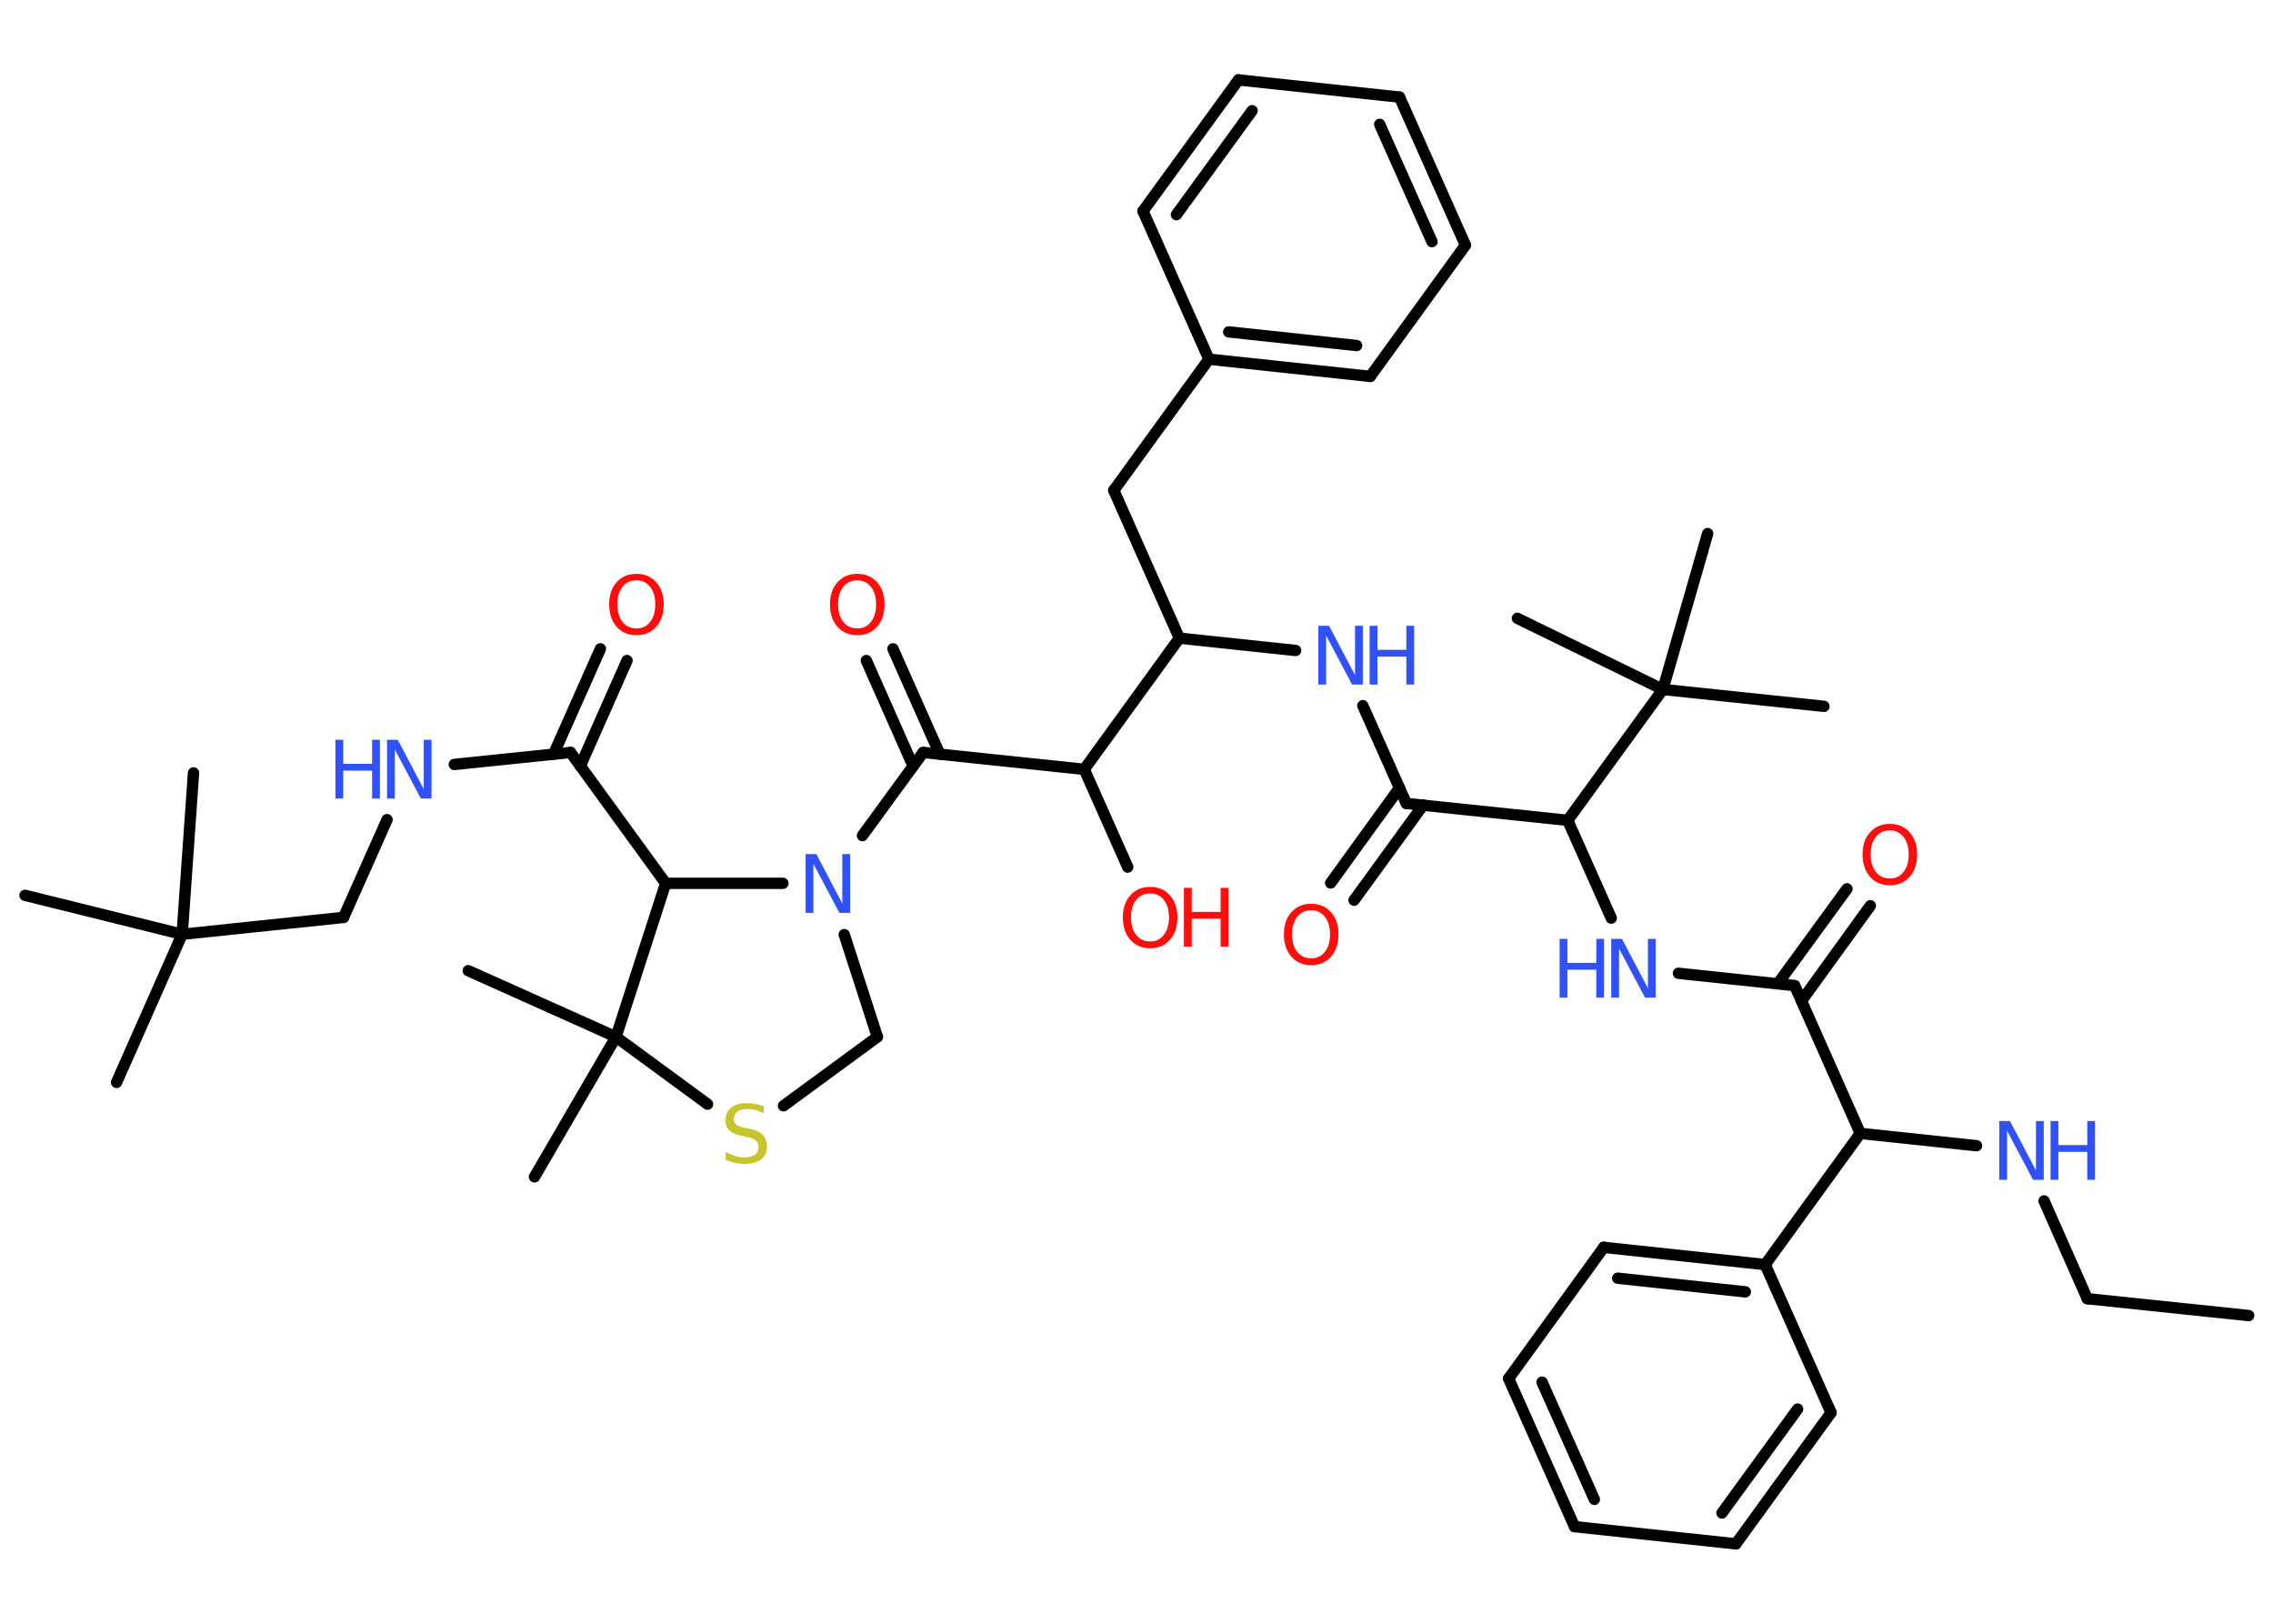 <?xml version='1.0' encoding='UTF-8'?>
<!DOCTYPE svg PUBLIC "-//W3C//DTD SVG 1.1//EN" "http://www.w3.org/Graphics/SVG/1.1/DTD/svg11.dtd">
<svg version='1.2' xmlns='http://www.w3.org/2000/svg' xmlns:xlink='http://www.w3.org/1999/xlink' width='70.0mm' height='50.0mm' viewBox='0 0 70.0 50.0'>
  <desc>Generated by the Chemistry Development Kit (http://github.com/cdk)</desc>
  <g stroke-linecap='round' stroke-linejoin='round' stroke='#000000' stroke-width='.35' fill='#3050F8'>
    <rect x='.0' y='.0' width='70.0' height='50.0' fill='#FFFFFF' stroke='none'/>
    <g id='mol1' class='mol'>
      <line id='mol1bnd1' class='bond' x1='69.25' y1='40.51' x2='64.28' y2='39.99'/>
      <line id='mol1bnd2' class='bond' x1='64.28' y1='39.99' x2='62.95' y2='36.98'/>
      <line id='mol1bnd3' class='bond' x1='60.87' y1='35.28' x2='57.29' y2='34.9'/>
      <line id='mol1bnd4' class='bond' x1='57.29' y1='34.9' x2='55.27' y2='30.35'/>
      <g id='mol1bnd5' class='bond'>
        <line x1='54.75' y1='30.29' x2='56.88' y2='27.37'/>
        <line x1='55.48' y1='30.82' x2='57.6' y2='27.89'/>
      </g>
      <line id='mol1bnd6' class='bond' x1='55.27' y1='30.35' x2='51.69' y2='29.97'/>
      <line id='mol1bnd7' class='bond' x1='49.62' y1='28.27' x2='48.28' y2='25.26'/>
      <line id='mol1bnd8' class='bond' x1='48.28' y1='25.26' x2='43.31' y2='24.74'/>
      <g id='mol1bnd9' class='bond'>
        <line x1='43.83' y1='24.79' x2='41.7' y2='27.72'/>
        <line x1='43.1' y1='24.26' x2='40.98' y2='27.19'/>
      </g>
      <line id='mol1bnd10' class='bond' x1='43.31' y1='24.74' x2='41.97' y2='21.73'/>
      <line id='mol1bnd11' class='bond' x1='39.9' y1='20.03' x2='36.32' y2='19.65'/>
      <line id='mol1bnd12' class='bond' x1='36.32' y1='19.65' x2='34.3' y2='15.1'/>
      <line id='mol1bnd13' class='bond' x1='34.3' y1='15.1' x2='37.23' y2='11.06'/>
      <g id='mol1bnd14' class='bond'>
        <line x1='37.23' y1='11.06' x2='42.2' y2='11.59'/>
        <line x1='37.84' y1='10.22' x2='41.78' y2='10.64'/>
      </g>
      <line id='mol1bnd15' class='bond' x1='42.2' y1='11.59' x2='45.13' y2='7.55'/>
      <g id='mol1bnd16' class='bond'>
        <line x1='45.13' y1='7.55' x2='43.1' y2='2.99'/>
        <line x1='44.1' y1='7.44' x2='42.49' y2='3.83'/>
      </g>
      <line id='mol1bnd17' class='bond' x1='43.1' y1='2.99' x2='38.14' y2='2.46'/>
      <g id='mol1bnd18' class='bond'>
        <line x1='38.14' y1='2.46' x2='35.2' y2='6.5'/>
        <line x1='38.56' y1='3.41' x2='36.23' y2='6.61'/>
      </g>
      <line id='mol1bnd19' class='bond' x1='37.23' y1='11.06' x2='35.2' y2='6.5'/>
      <line id='mol1bnd20' class='bond' x1='36.32' y1='19.65' x2='33.39' y2='23.69'/>
      <line id='mol1bnd21' class='bond' x1='33.39' y1='23.69' x2='34.73' y2='26.7'/>
      <line id='mol1bnd22' class='bond' x1='33.39' y1='23.69' x2='28.43' y2='23.17'/>
      <g id='mol1bnd23' class='bond'>
        <line x1='28.12' y1='23.59' x2='26.68' y2='20.34'/>
        <line x1='28.94' y1='23.22' x2='27.5' y2='19.98'/>
      </g>
      <line id='mol1bnd24' class='bond' x1='28.43' y1='23.17' x2='26.56' y2='25.73'/>
      <line id='mol1bnd25' class='bond' x1='26.0' y1='28.78' x2='27.02' y2='31.93'/>
      <line id='mol1bnd26' class='bond' x1='27.02' y1='31.93' x2='24.13' y2='34.05'/>
      <line id='mol1bnd27' class='bond' x1='21.79' y1='34.0' x2='18.97' y2='31.93'/>
      <line id='mol1bnd28' class='bond' x1='18.97' y1='31.93' x2='14.42' y2='29.89'/>
      <line id='mol1bnd29' class='bond' x1='18.97' y1='31.93' x2='16.46' y2='36.24'/>
      <line id='mol1bnd30' class='bond' x1='18.97' y1='31.93' x2='20.5' y2='27.2'/>
      <line id='mol1bnd31' class='bond' x1='24.11' y1='27.2' x2='20.5' y2='27.2'/>
      <line id='mol1bnd32' class='bond' x1='20.5' y1='27.2' x2='17.57' y2='23.17'/>
      <g id='mol1bnd33' class='bond'>
        <line x1='17.05' y1='23.22' x2='18.49' y2='19.98'/>
        <line x1='17.87' y1='23.59' x2='19.31' y2='20.34'/>
      </g>
      <line id='mol1bnd34' class='bond' x1='17.57' y1='23.17' x2='13.99' y2='23.54'/>
      <line id='mol1bnd35' class='bond' x1='11.92' y1='25.24' x2='10.58' y2='28.25'/>
      <line id='mol1bnd36' class='bond' x1='10.58' y1='28.25' x2='5.61' y2='28.77'/>
      <line id='mol1bnd37' class='bond' x1='5.61' y1='28.77' x2='3.59' y2='33.33'/>
      <line id='mol1bnd38' class='bond' x1='5.61' y1='28.77' x2='5.96' y2='23.8'/>
      <line id='mol1bnd39' class='bond' x1='5.61' y1='28.77' x2='.77' y2='27.57'/>
      <line id='mol1bnd40' class='bond' x1='48.28' y1='25.26' x2='51.21' y2='21.23'/>
      <line id='mol1bnd41' class='bond' x1='51.21' y1='21.23' x2='56.17' y2='21.75'/>
      <line id='mol1bnd42' class='bond' x1='51.21' y1='21.23' x2='46.73' y2='19.04'/>
      <line id='mol1bnd43' class='bond' x1='51.21' y1='21.23' x2='52.59' y2='16.43'/>
      <line id='mol1bnd44' class='bond' x1='57.29' y1='34.9' x2='54.36' y2='38.94'/>
      <g id='mol1bnd45' class='bond'>
        <line x1='54.36' y1='38.94' x2='49.39' y2='38.41'/>
        <line x1='53.75' y1='39.78' x2='49.82' y2='39.36'/>
      </g>
      <line id='mol1bnd46' class='bond' x1='49.39' y1='38.41' x2='46.46' y2='42.45'/>
      <g id='mol1bnd47' class='bond'>
        <line x1='46.46' y1='42.45' x2='48.49' y2='47.01'/>
        <line x1='47.49' y1='42.56' x2='49.1' y2='46.17'/>
      </g>
      <line id='mol1bnd48' class='bond' x1='48.49' y1='47.01' x2='53.46' y2='47.54'/>
      <g id='mol1bnd49' class='bond'>
        <line x1='53.46' y1='47.54' x2='56.39' y2='43.5'/>
        <line x1='53.03' y1='46.59' x2='55.36' y2='43.39'/>
      </g>
      <line id='mol1bnd50' class='bond' x1='54.36' y1='38.94' x2='56.39' y2='43.5'/>
      <g id='mol1atm3' class='atom'>
        <path d='M61.57 34.52h.33l.8 1.52v-1.52h.24v1.81h-.33l-.8 -1.51v1.51h-.24v-1.81z' stroke='none'/>
        <path d='M63.15 34.52h.24v.74h.89v-.74h.24v1.81h-.24v-.86h-.89v.86h-.24v-1.81z' stroke='none'/>
      </g>
      <path id='mol1atm6' class='atom' d='M58.2 25.57q-.27 .0 -.43 .2q-.16 .2 -.16 .54q.0 .34 .16 .54q.16 .2 .43 .2q.27 .0 .42 -.2q.16 -.2 .16 -.54q.0 -.34 -.16 -.54q-.16 -.2 -.42 -.2zM58.2 25.37q.38 .0 .61 .26q.23 .26 .23 .68q.0 .43 -.23 .69q-.23 .26 -.61 .26q-.38 .0 -.61 -.26q-.23 -.26 -.23 -.69q.0 -.43 .23 -.68q.23 -.26 .61 -.26z' stroke='none' fill='#FF0D0D'/>
      <g id='mol1atm7' class='atom'>
        <path d='M49.62 28.91h.33l.8 1.52v-1.52h.24v1.81h-.33l-.8 -1.51v1.51h-.24v-1.81z' stroke='none'/>
        <path d='M48.03 28.91h.24v.74h.89v-.74h.24v1.81h-.24v-.86h-.89v.86h-.24v-1.81z' stroke='none'/>
      </g>
      <path id='mol1atm10' class='atom' d='M40.38 28.03q-.27 .0 -.43 .2q-.16 .2 -.16 .54q.0 .34 .16 .54q.16 .2 .43 .2q.27 .0 .42 -.2q.16 -.2 .16 -.54q.0 -.34 -.16 -.54q-.16 -.2 -.42 -.2zM40.38 27.83q.38 .0 .61 .26q.23 .26 .23 .68q.0 .43 -.23 .69q-.23 .26 -.61 .26q-.38 .0 -.61 -.26q-.23 -.26 -.23 -.69q.0 -.43 .23 -.68q.23 -.26 .61 -.26z' stroke='none' fill='#FF0D0D'/>
      <g id='mol1atm11' class='atom'>
        <path d='M40.6 19.27h.33l.8 1.52v-1.52h.24v1.81h-.33l-.8 -1.51v1.51h-.24v-1.81z' stroke='none'/>
        <path d='M42.18 19.27h.24v.74h.89v-.74h.24v1.81h-.24v-.86h-.89v.86h-.24v-1.81z' stroke='none'/>
      </g>
      <g id='mol1atm21' class='atom'>
        <path d='M35.42 27.51q-.27 .0 -.43 .2q-.16 .2 -.16 .54q.0 .34 .16 .54q.16 .2 .43 .2q.27 .0 .42 -.2q.16 -.2 .16 -.54q.0 -.34 -.16 -.54q-.16 -.2 -.42 -.2zM35.42 27.31q.38 .0 .61 .26q.23 .26 .23 .68q.0 .43 -.23 .69q-.23 .26 -.61 .26q-.38 .0 -.61 -.26q-.23 -.26 -.23 -.69q.0 -.43 .23 -.68q.23 -.26 .61 -.26z' stroke='none' fill='#FF0D0D'/>
        <path d='M36.46 27.34h.24v.74h.89v-.74h.24v1.81h-.24v-.86h-.89v.86h-.24v-1.81z' stroke='none' fill='#FF0D0D'/>
      </g>
      <path id='mol1atm23' class='atom' d='M26.4 17.87q-.27 .0 -.43 .2q-.16 .2 -.16 .54q.0 .34 .16 .54q.16 .2 .43 .2q.27 .0 .42 -.2q.16 -.2 .16 -.54q.0 -.34 -.16 -.54q-.16 -.2 -.42 -.2zM26.4 17.67q.38 .0 .61 .26q.23 .26 .23 .68q.0 .43 -.23 .69q-.23 .26 -.61 .26q-.38 .0 -.61 -.26q-.23 -.26 -.23 -.69q.0 -.43 .23 -.68q.23 -.26 .61 -.26z' stroke='none' fill='#FF0D0D'/>
      <path id='mol1atm24' class='atom' d='M24.81 26.3h.33l.8 1.52v-1.52h.24v1.81h-.33l-.8 -1.51v1.51h-.24v-1.81z' stroke='none'/>
      <path id='mol1atm26' class='atom' d='M23.52 34.04v.24q-.14 -.07 -.26 -.1q-.12 -.03 -.24 -.03q-.2 .0 -.31 .08q-.11 .08 -.11 .22q.0 .12 .07 .18q.07 .06 .27 .1l.15 .03q.27 .05 .4 .19q.13 .13 .13 .35q.0 .26 -.18 .4q-.18 .14 -.52 .14q-.13 .0 -.27 -.03q-.14 -.03 -.3 -.09v-.25q.15 .08 .29 .13q.14 .04 .28 .04q.21 .0 .33 -.08q.11 -.08 .11 -.23q.0 -.13 -.08 -.21q-.08 -.07 -.27 -.11l-.15 -.03q-.27 -.05 -.4 -.17q-.12 -.12 -.12 -.32q.0 -.24 .17 -.38q.17 -.14 .47 -.14q.13 .0 .26 .02q.13 .02 .27 .07z' stroke='none' fill='#C6C62C'/>
      <path id='mol1atm32' class='atom' d='M19.6 17.87q-.27 .0 -.43 .2q-.16 .2 -.16 .54q.0 .34 .16 .54q.16 .2 .43 .2q.27 .0 .42 -.2q.16 -.2 .16 -.54q.0 -.34 -.16 -.54q-.16 -.2 -.42 -.2zM19.6 17.67q.38 .0 .61 .26q.23 .26 .23 .68q.0 .43 -.23 .69q-.23 .26 -.61 .26q-.38 .0 -.61 -.26q-.23 -.26 -.23 -.69q.0 -.43 .23 -.68q.23 -.26 .61 -.26z' stroke='none' fill='#FF0D0D'/>
      <g id='mol1atm33' class='atom'>
        <path d='M11.92 22.78h.33l.8 1.52v-1.52h.24v1.81h-.33l-.8 -1.51v1.51h-.24v-1.81z' stroke='none'/>
        <path d='M10.33 22.78h.24v.74h.89v-.74h.24v1.81h-.24v-.86h-.89v.86h-.24v-1.81z' stroke='none'/>
      </g>
    </g>
  </g>
</svg>
